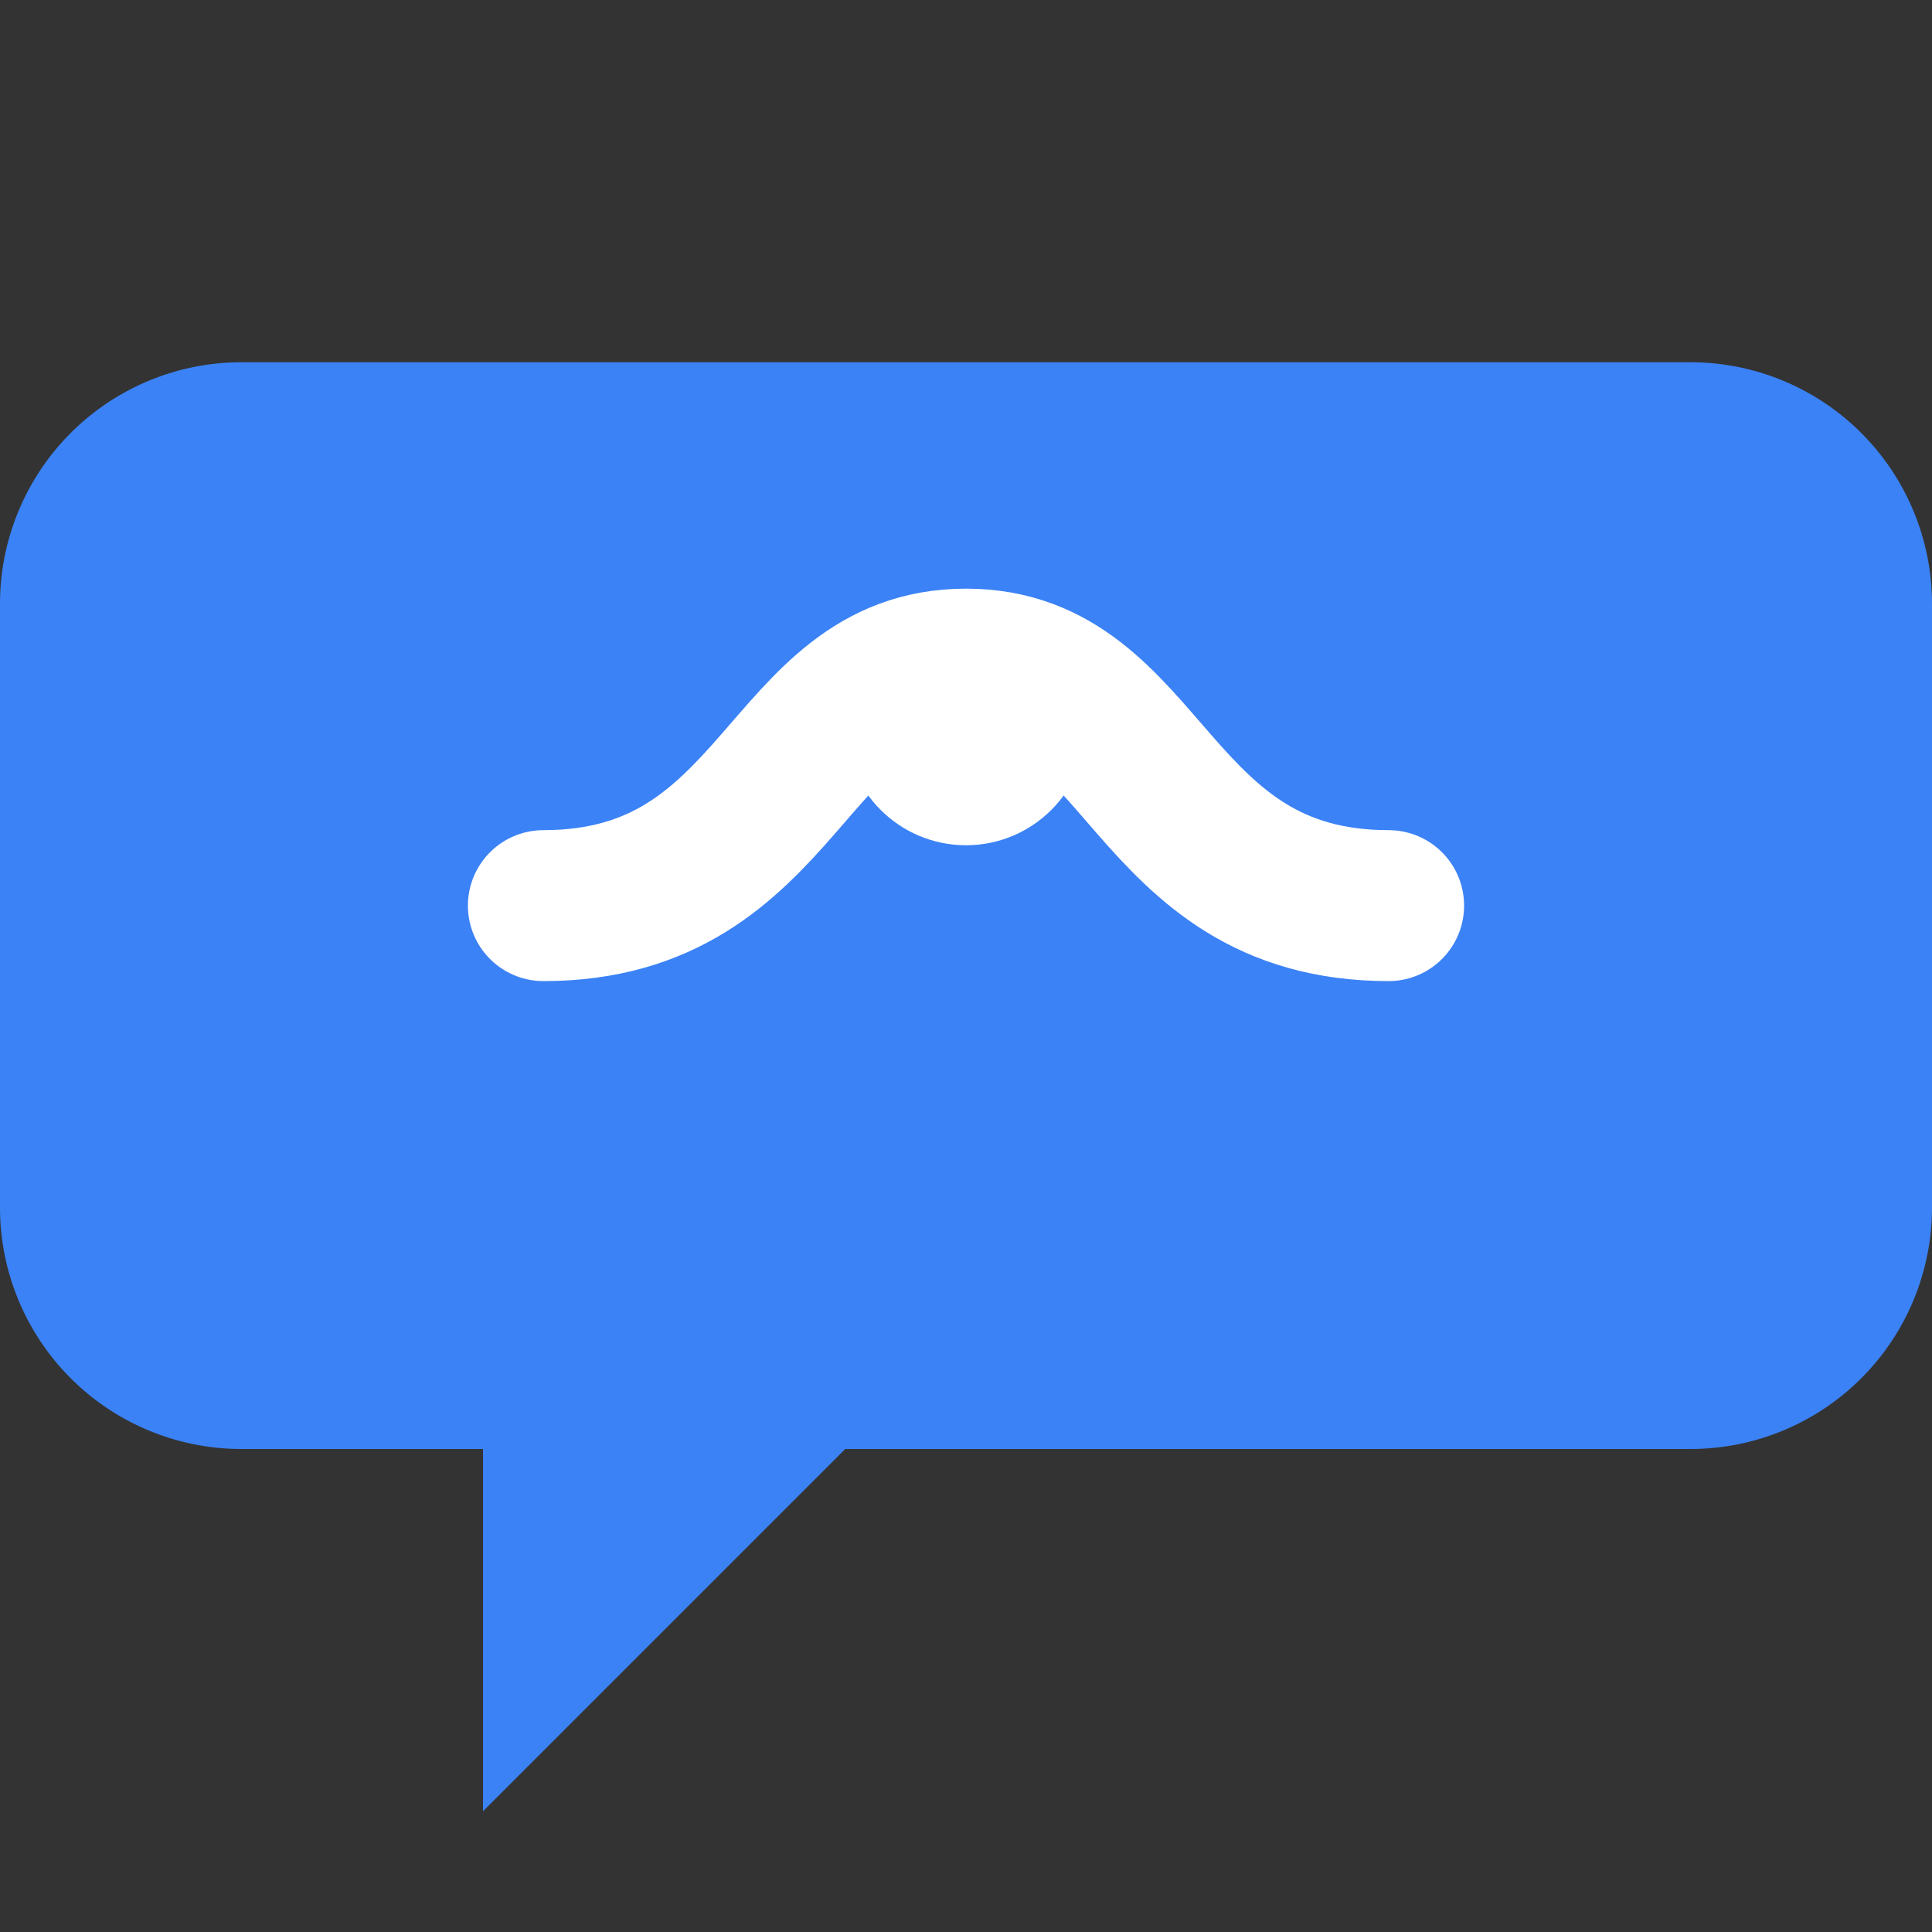 <svg xmlns="http://www.w3.org/2000/svg" viewBox="0 0 64 64">
  <rect x="0" y="0" width="64" height="64" fill="#333333" stroke="none"/>
  <!-- Bold speech bubble -->
  <path d="M8 12 h48 a8 8 0 0 1 8 8 v20 a8 8 0 0 1 -8 8 h-28 l-12 12 v-12 h-8 a8 8 0 0 1 -8 -8 v-20 a8 8 0 0 1 8 -8" 
        fill="#3b82f6"/>
  
  <!-- Bold Chaplin mustache -->
  <path d="M18 30 c8 0 8 -8 14 -8 s6 8 14 8" 
        fill="none" 
        stroke="#fff" 
        stroke-width="5" 
        stroke-linecap="round"/>
  
  <!-- Single connection dot for clarity at small sizes -->
  <circle cx="32" cy="24" r="4" fill="#fff"/>
</svg>